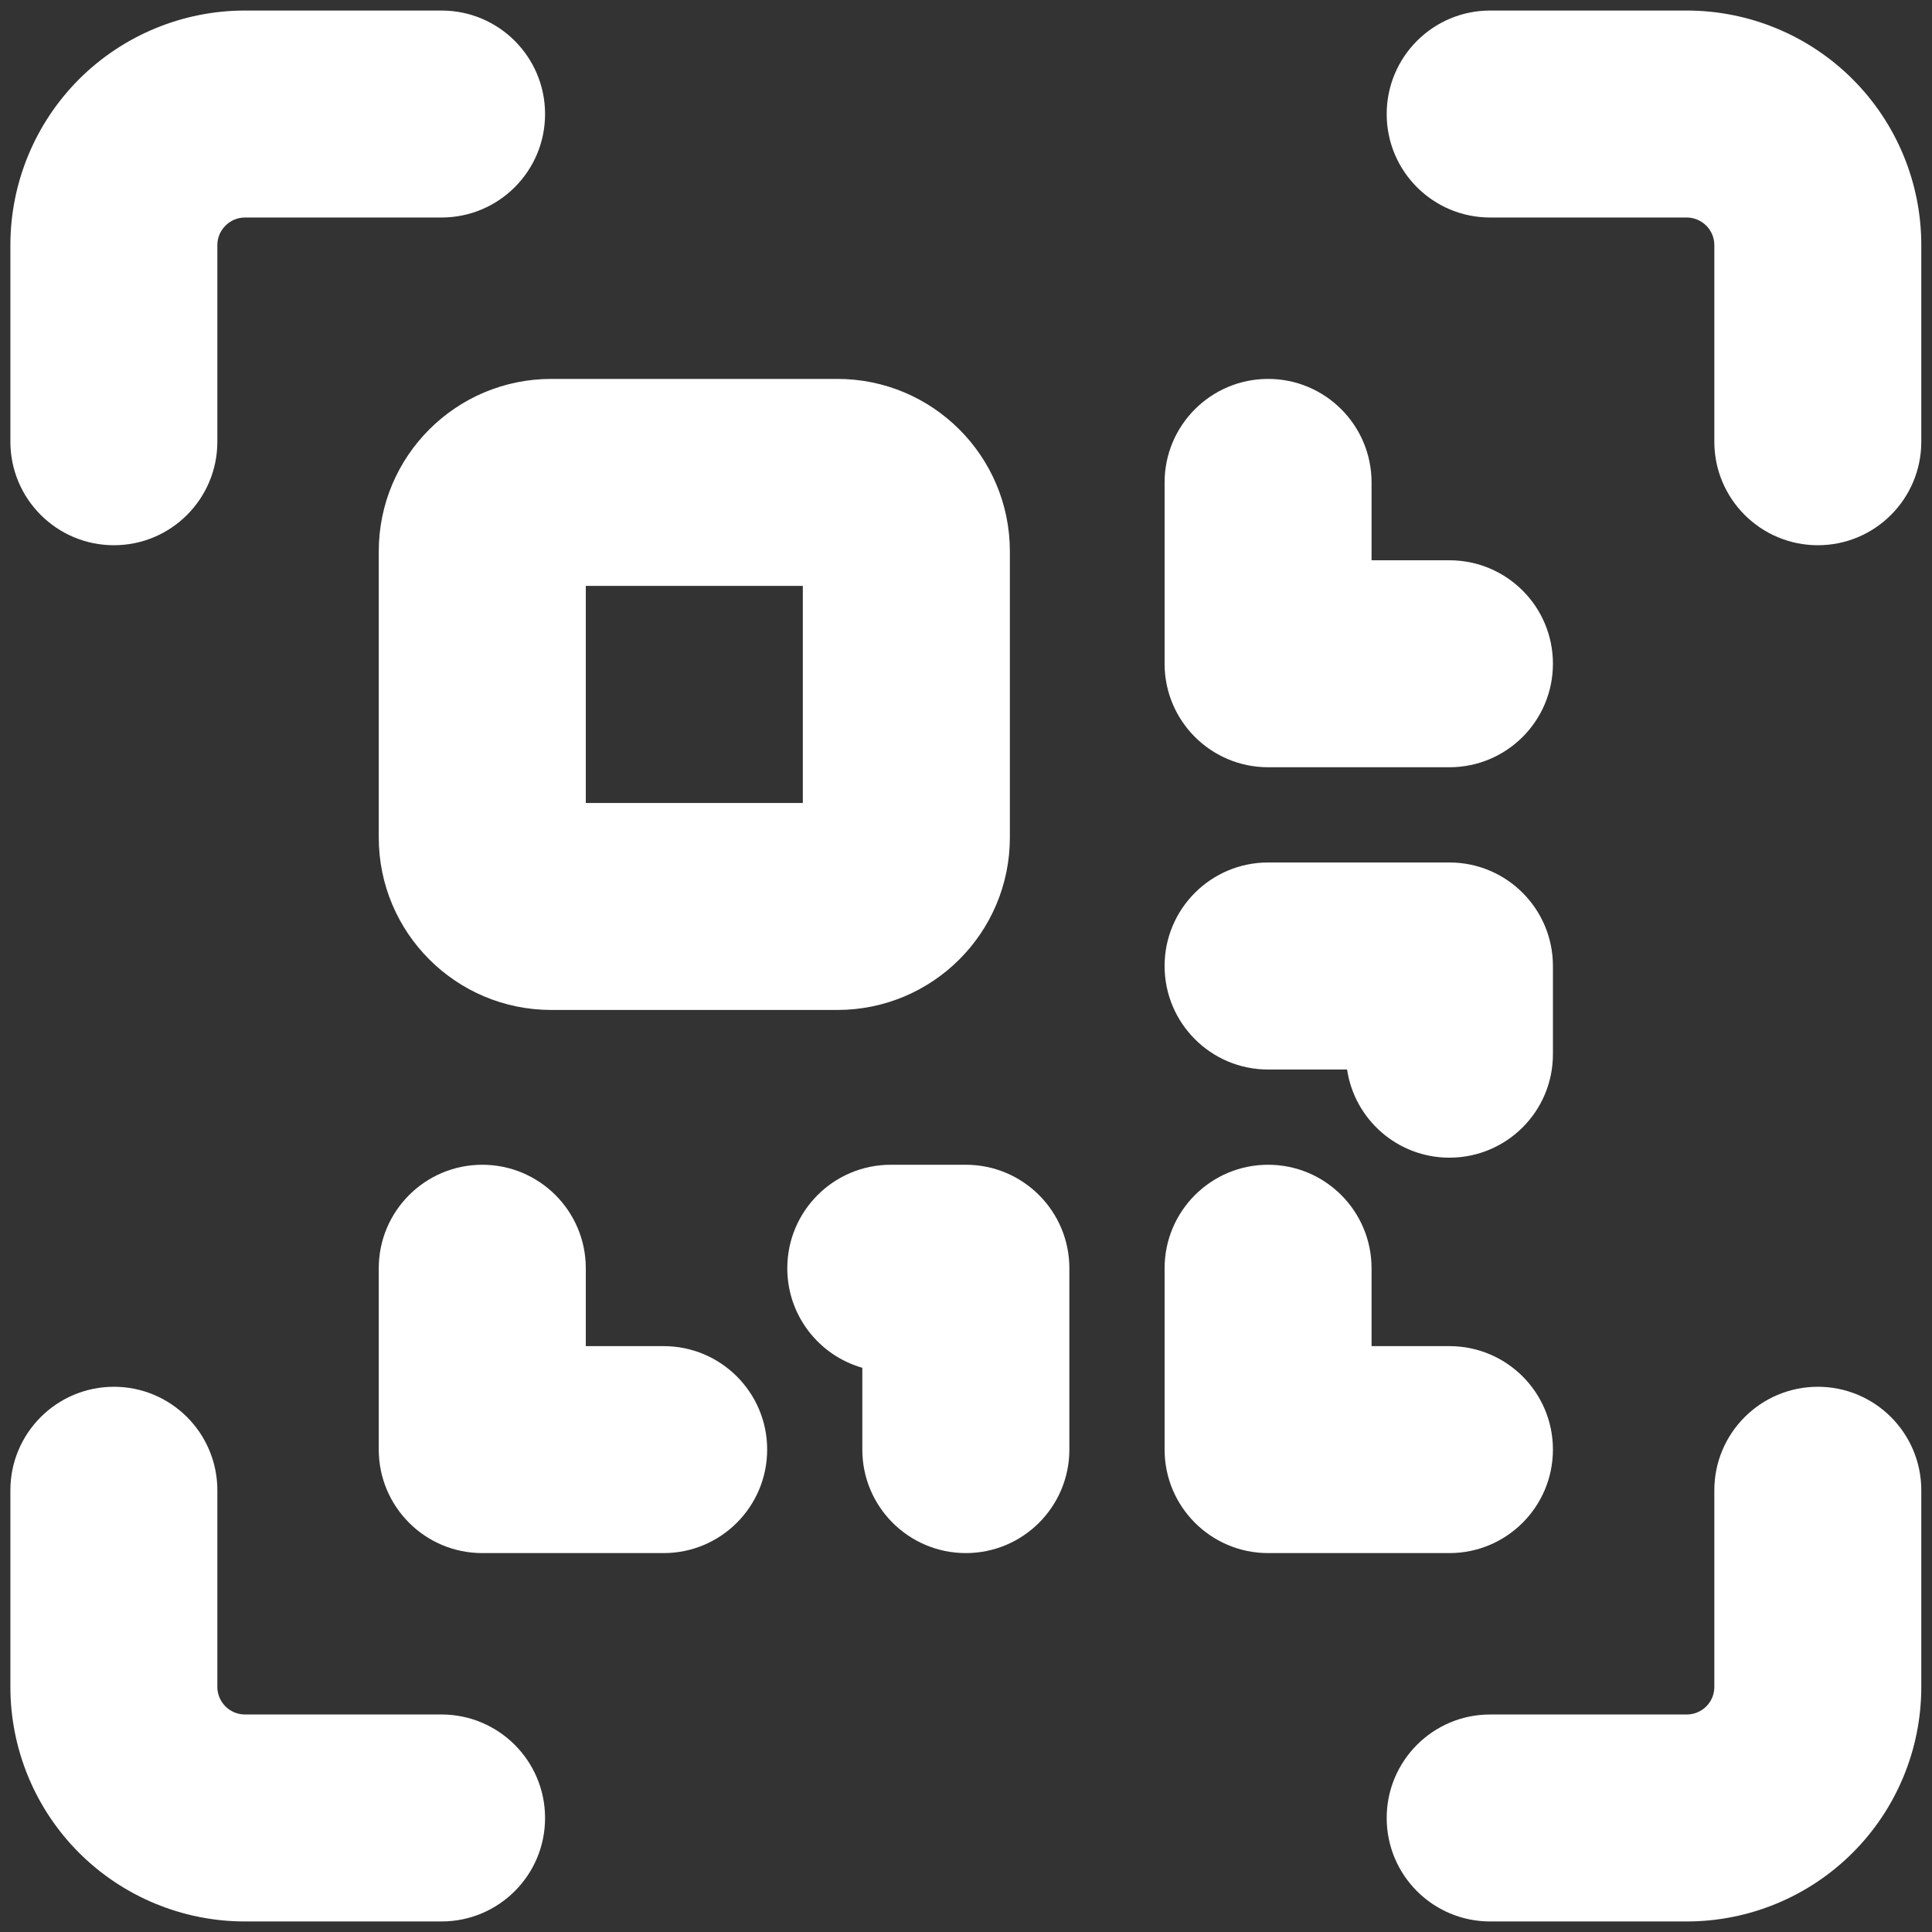 <svg width="24" height="24" viewBox="0 0 24 24" fill="none" xmlns="http://www.w3.org/2000/svg">
<rect x="0" y="0" width="24" height="24" fill="#333333" stroke="none"/>
<g clip-path="url(#clip0_236_30666)">
<path fill-rule="evenodd" clip-rule="evenodd" d="M3.043 0.131C2.27 0.131 1.529 0.438 0.982 0.984C0.436 1.531 0.129 2.272 0.129 3.045V5.487C0.129 6.197 0.705 6.773 1.415 6.773C2.125 6.773 2.7 6.197 2.7 5.487V3.045C2.7 2.954 2.736 2.867 2.801 2.803C2.865 2.738 2.952 2.702 3.043 2.702H5.485C6.195 2.702 6.771 2.127 6.771 1.417C6.771 0.706 6.195 0.131 5.485 0.131H3.043ZM6.848 4.707C5.665 4.707 4.705 5.666 4.705 6.85V10.403C4.705 11.587 5.665 12.546 6.848 12.546H10.402C11.585 12.546 12.545 11.587 12.545 10.403V6.85C12.545 5.666 11.585 4.707 10.402 4.707H6.848ZM7.277 9.975V7.278H9.973V9.975H7.277ZM17.226 1.417C17.226 0.707 17.801 0.131 18.511 0.131H20.954C21.726 0.131 22.468 0.438 23.014 0.984C23.561 1.531 23.867 2.272 23.867 3.045V5.487C23.867 6.197 23.292 6.773 22.582 6.773C21.872 6.773 21.296 6.197 21.296 5.487V3.045C21.296 2.954 21.26 2.867 21.196 2.803C21.131 2.739 21.044 2.702 20.954 2.702H18.511C17.801 2.702 17.226 2.127 17.226 1.417ZM2.7 18.513C2.7 17.803 2.125 17.227 1.415 17.227C0.705 17.227 0.129 17.803 0.129 18.513V20.956C0.129 21.728 0.436 22.47 0.982 23.016C1.529 23.562 2.27 23.869 3.043 23.869H5.485C6.195 23.869 6.771 23.294 6.771 22.584C6.771 21.874 6.195 21.298 5.485 21.298H3.043C2.952 21.298 2.865 21.262 2.801 21.198C2.737 21.134 2.7 21.047 2.7 20.956V18.513ZM22.582 17.227C23.292 17.227 23.867 17.803 23.867 18.513V20.956C23.867 21.728 23.561 22.47 23.014 23.016C22.468 23.562 21.726 23.869 20.954 23.869H18.511C17.801 23.869 17.226 23.294 17.226 22.584C17.226 21.874 17.801 21.298 18.511 21.298H20.954C21.044 21.298 21.131 21.262 21.196 21.198C21.26 21.134 21.296 21.047 21.296 20.956V18.513C21.296 17.803 21.872 17.227 22.582 17.227ZM7.277 15.755C7.277 15.045 6.701 14.469 5.991 14.469C5.281 14.469 4.705 15.045 4.705 15.755V18.007C4.705 18.717 5.281 19.293 5.991 19.293H8.244C8.954 19.293 9.53 18.717 9.53 18.007C9.53 17.297 8.954 16.722 8.244 16.722H7.277V15.755ZM9.78 15.755C9.78 15.045 10.355 14.469 11.066 14.469H11.998C12.708 14.469 13.284 15.045 13.284 15.755V18.007C13.284 18.717 12.708 19.293 11.998 19.293C11.288 19.293 10.712 18.717 10.712 18.007V16.991C10.174 16.838 9.78 16.342 9.78 15.755ZM17.038 5.993C17.038 5.283 16.463 4.707 15.753 4.707C15.043 4.707 14.467 5.283 14.467 5.993V8.245C14.467 8.956 15.043 9.531 15.753 9.531H18.005C18.716 9.531 19.291 8.956 19.291 8.245C19.291 7.535 18.716 6.96 18.005 6.96H17.038V5.993ZM14.467 12C14.467 11.29 15.043 10.714 15.753 10.714H18.005C18.716 10.714 19.291 11.29 19.291 12V13.096C19.291 13.806 18.716 14.381 18.005 14.381C17.36 14.381 16.826 13.906 16.734 13.286H15.753C15.043 13.286 14.467 12.71 14.467 12ZM17.038 15.755C17.038 15.045 16.463 14.469 15.753 14.469C15.043 14.469 14.467 15.045 14.467 15.755V18.007C14.467 18.717 15.043 19.293 15.753 19.293H18.005C18.716 19.293 19.291 18.717 19.291 18.007C19.291 17.297 18.716 16.722 18.005 16.722H17.038V15.755Z" fill="white"/>
</g>
<defs>
<clipPath id="clip0_236_30666">
<rect width="24" height="24" fill="white"/>
</clipPath>
</defs>
</svg>

